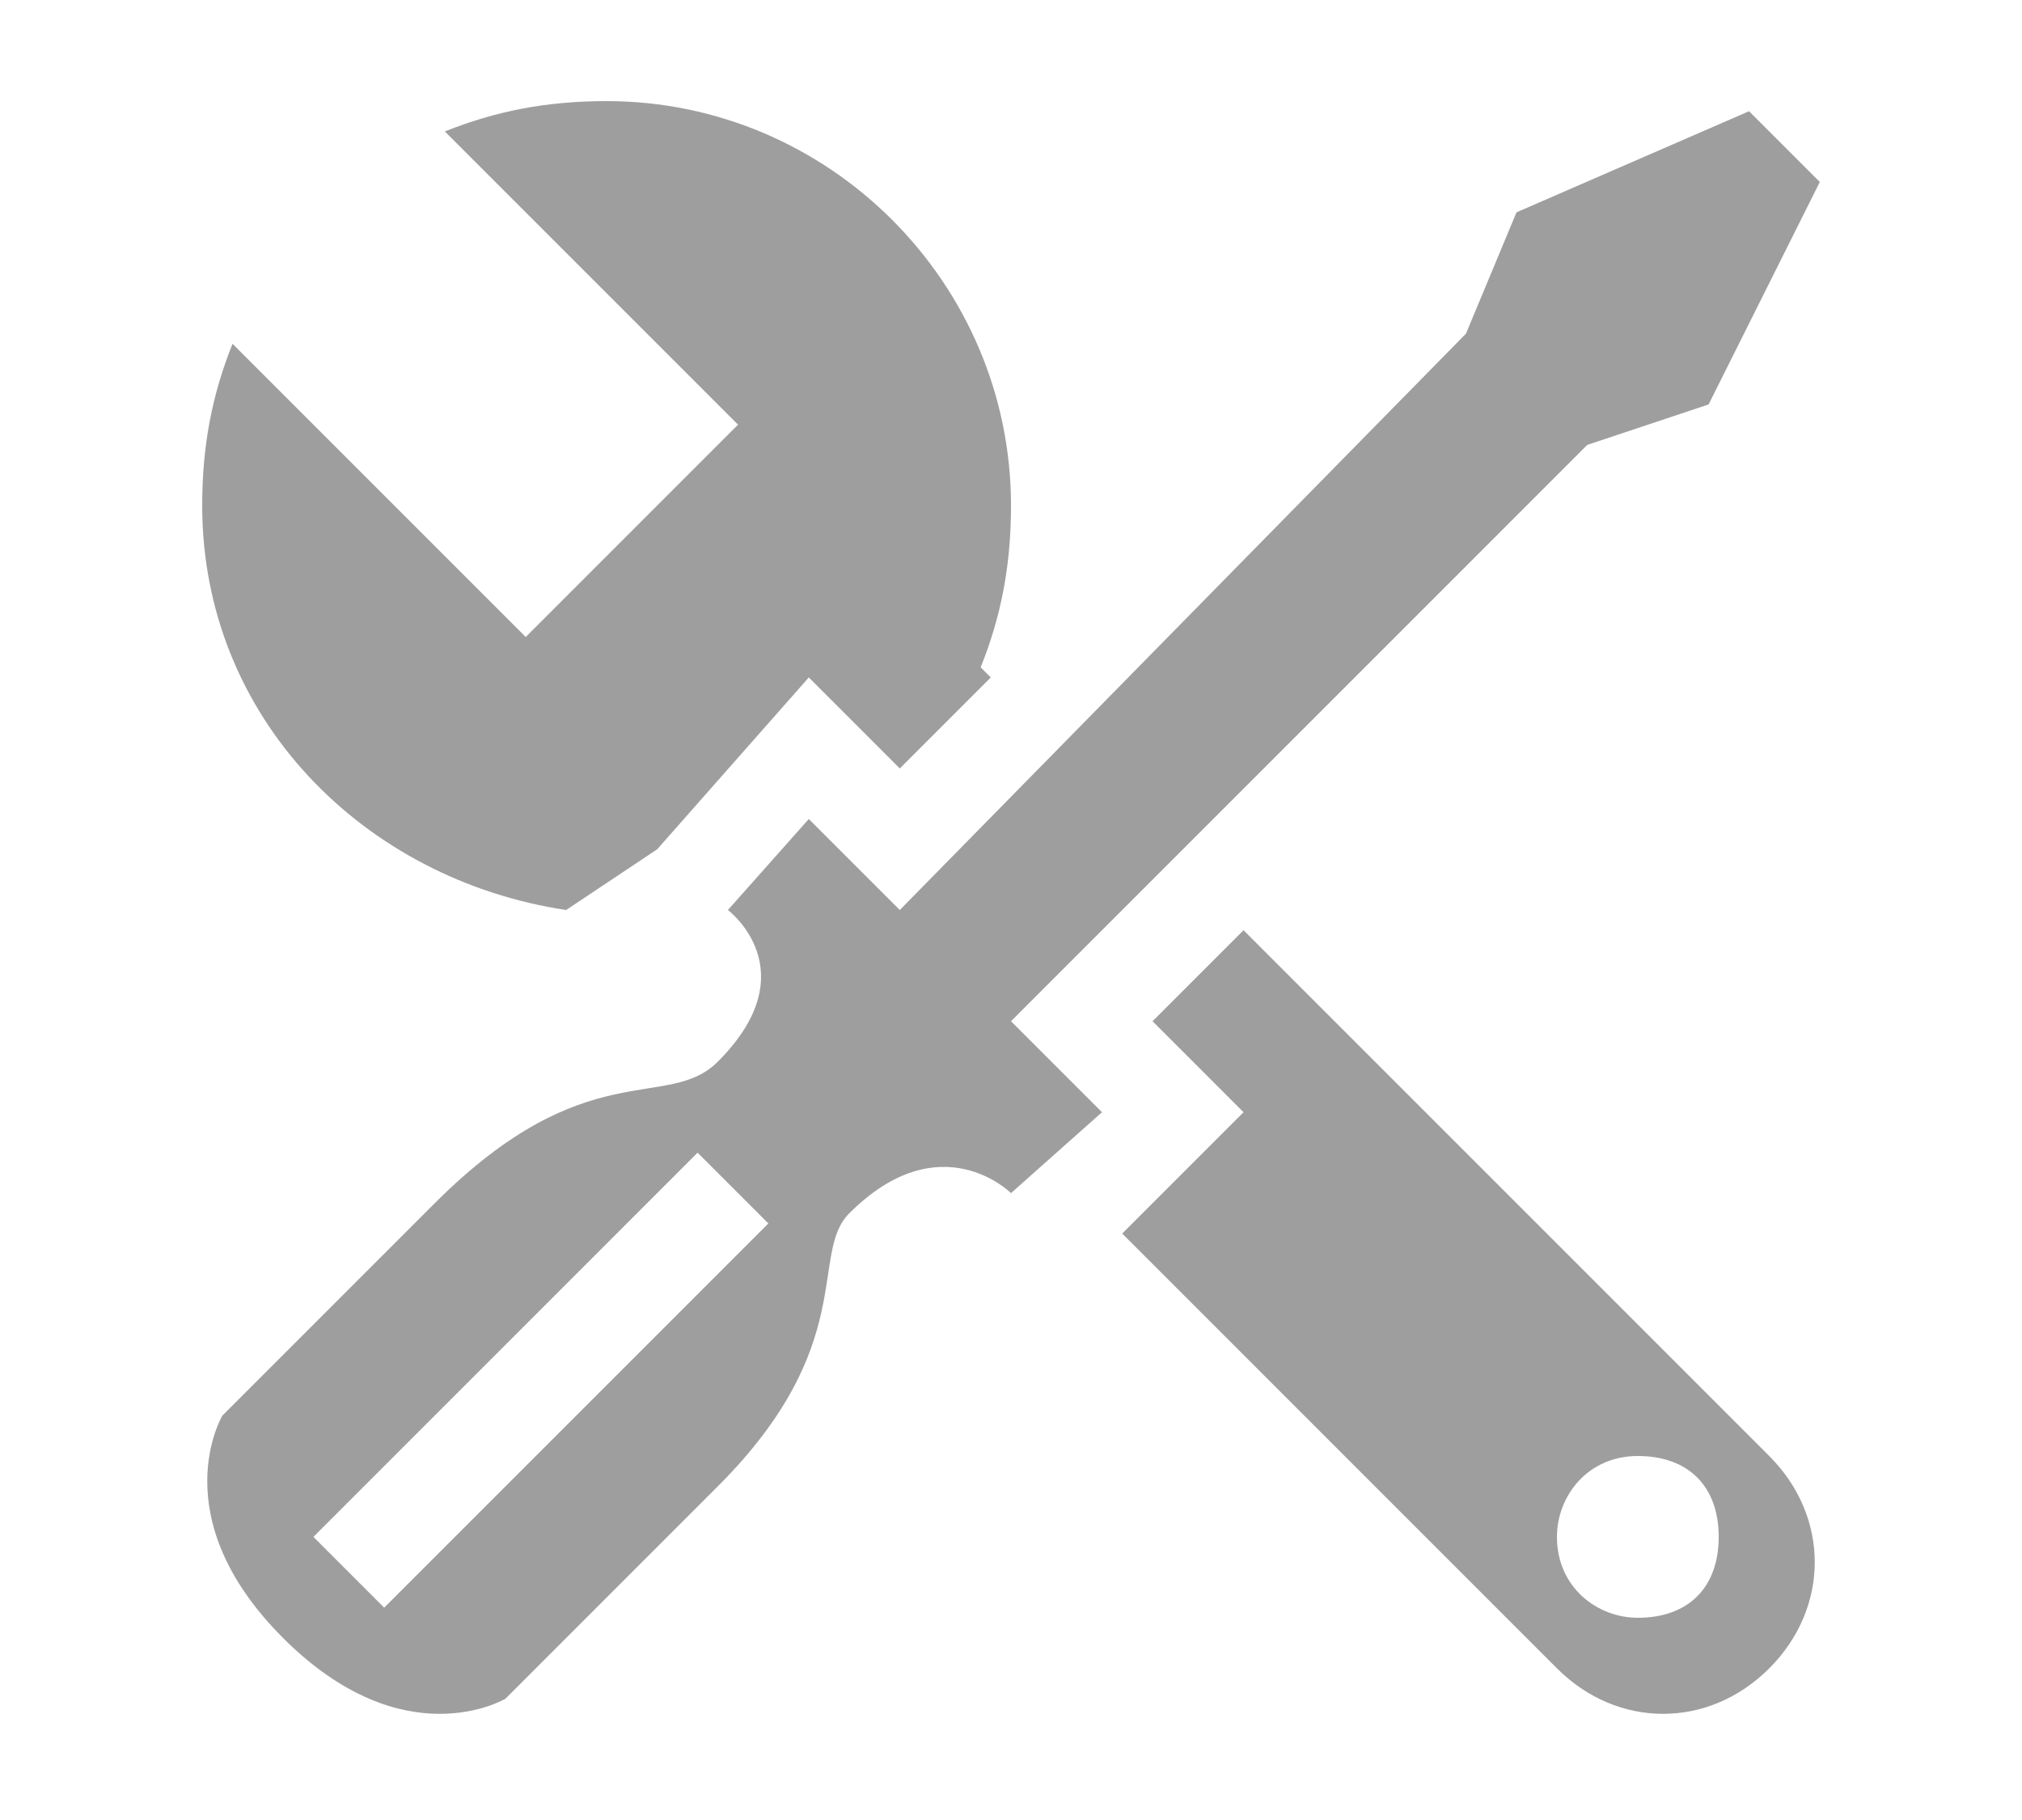 <svg width="20" height="18" xmlns="http://www.w3.org/2000/svg">

 <g>
  <title>background</title>
  <rect fill="none" id="canvas_background" height="20" width="22" y="-1" x="-1"/>
 </g>
 <g>
  <title>Layer 1</title>
  <path id="svg_1" d="m12.3,9.2l-0.9,0.9l0.9,0.9l-1.2,1.2l4.3,4.3c0.6,0.6 1.5,0.6 2.1,0s0.6,-1.5 0,-2.1l-5.2,-5.2zm3.9,6.8c-0.4,0 -0.8,-0.3 -0.8,-0.8c0,-0.4 0.3,-0.8 0.8,-0.8s0.8,0.3 0.8,0.8c0,0.5 -0.3,0.8 -0.8,0.8z" fill="#9e9e9e"/>
  <path id="svg_2" d="m5.6,9l0.9,-0.6l1.5,-1.7l0.9,0.9l0.9,-0.9l-0.1,-0.1c0.2,-0.5 0.3,-1 0.3,-1.6c0,-2.2 -1.8,-4 -4,-4c-0.6,0 -1.1,0.1 -1.6,0.3l2.9,2.9l-2.1,2.1l-2.9,-2.9c-0.2,0.5 -0.3,1 -0.3,1.6c0,2.1 1.6,3.7 3.6,4z" fill="#9e9e9e"/>
  <path id="svg_3" d="m10,11.8l0.9,-0.8l-0.9,-0.9l5.7,-5.7l1.2,-0.4l1.1,-2.2l-0.7,-0.7l-2.3,1l-0.5,1.2l-5.6,5.7l-0.9,-0.9l-0.8,0.9c0,0 0.8,0.6 -0.1,1.5c-0.5,0.5 -1.3,-0.1 -2.8,1.4c-0.5,0.5 -2.1,2.1 -2.1,2.1s-0.6,1 0.6,2.2s2.2,0.6 2.2,0.6s1.6,-1.6 2.1,-2.1c1.4,-1.4 0.9,-2.3 1.3,-2.7c0.9,-0.9 1.6,-0.2 1.6,-0.2zm-3.1,-0.4l0.7,0.7l-3.8,3.8l-0.7,-0.7l3.8,-3.8z" fill="#9e9e9e"/>
 </g>
</svg>